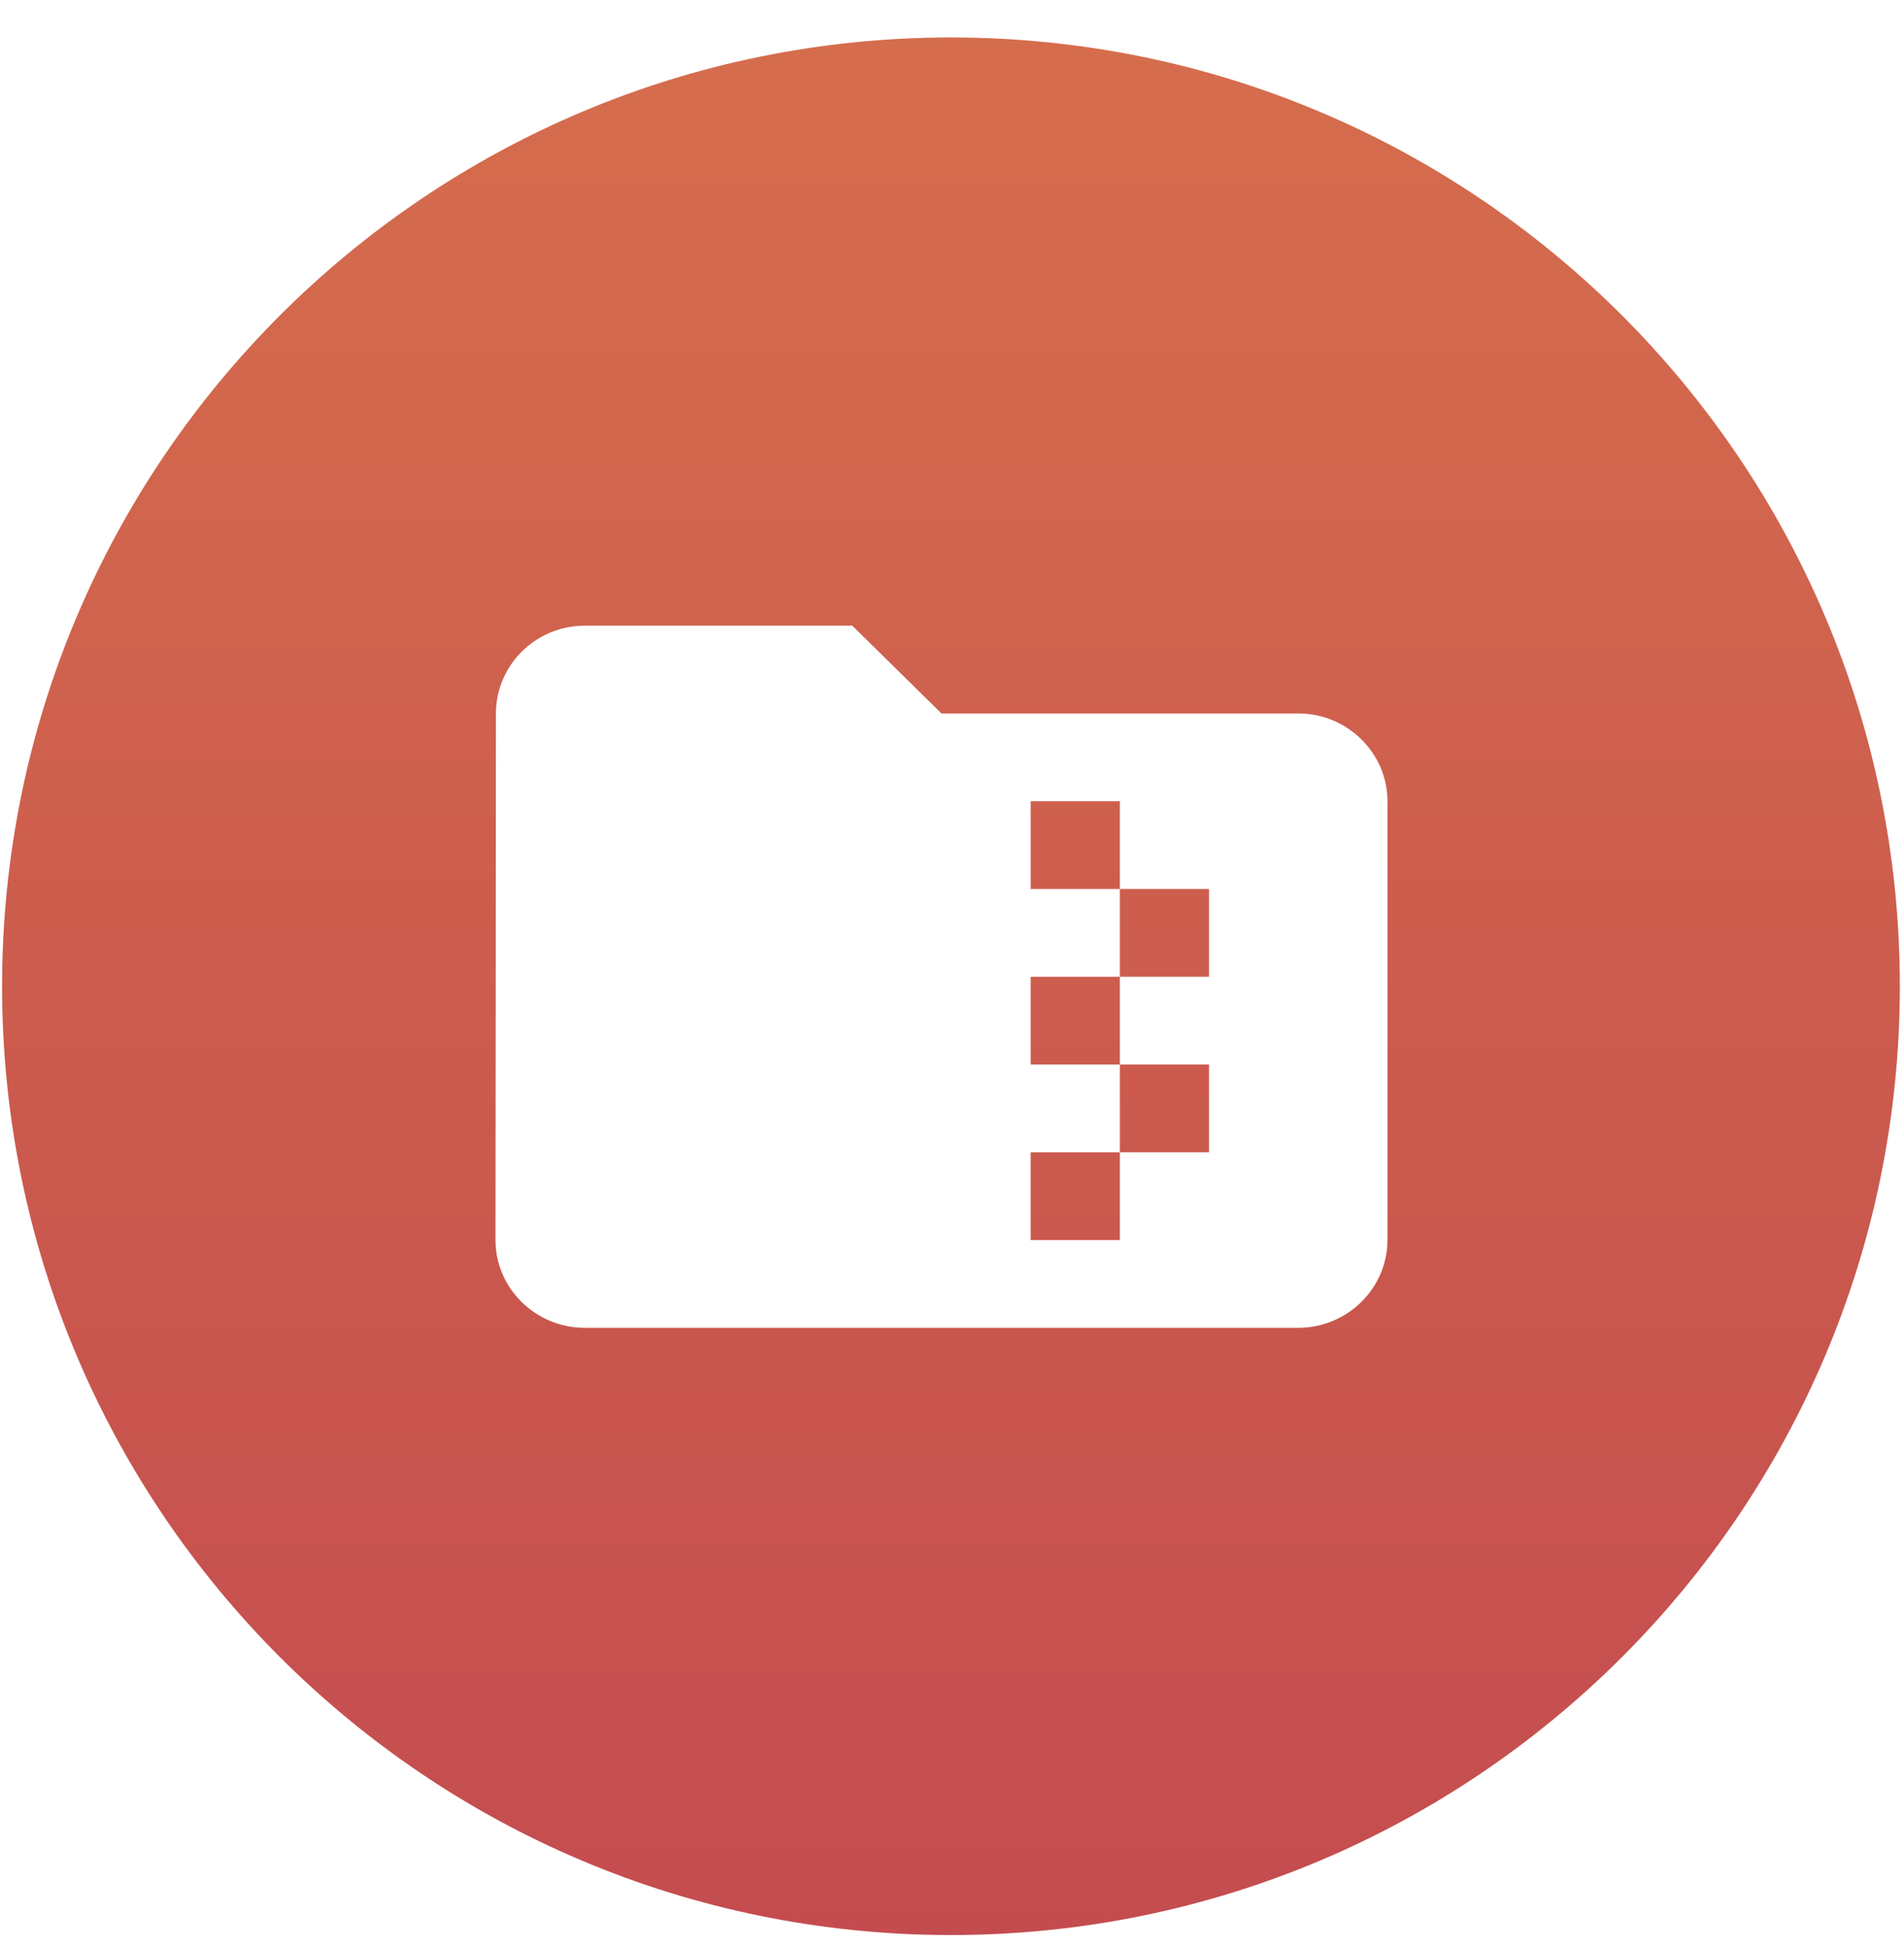 <svg width="43" height="44" viewBox="0 0 43 44" fill="none" xmlns="http://www.w3.org/2000/svg">
  <path d="M25.291 22.061H27.305V20.079H25.291V18.097H23.277V20.079H25.291V22.061Z"
    fill="url(#paint0_linear_1454_40)" />
  <path d="M25.291 24.043V22.061H23.277V24.043H25.291Z" fill="url(#paint0_linear_1454_40)" />
  <path d="M25.291 26.026H27.305V24.043H25.291V26.026Z" fill="url(#paint0_linear_1454_40)" />
  <path d="M25.291 26.026H23.277V28.008H25.291V26.026Z" fill="url(#paint0_linear_1454_40)" />
  <path fill-rule="evenodd" clip-rule="evenodd"
    d="M21.477 43.705C33.312 43.705 42.906 34.111 42.906 22.275C42.906 10.44 33.312 0.846 21.477 0.846C9.641 0.846 0.047 10.44 0.047 22.275C0.047 34.111 9.641 43.705 21.477 43.705ZM21.262 16.114H29.32C30.428 16.114 31.334 17.006 31.334 18.097V28.008C31.334 29.098 30.428 29.99 29.32 29.99H13.205C12.097 29.99 11.19 29.098 11.19 28.008L11.2 16.114C11.2 15.024 12.097 14.132 13.205 14.132H19.248L21.262 16.114Z"
    fill="url(#paint0_linear_1454_40)" />
  <defs>
    <linearGradient id="paint0_linear_1454_40" x1="21.477" y1="0.846" x2="21.477" y2="43.705"
      gradientUnits="userSpaceOnUse">
      <stop stop-color="#D56D4D" />
      <stop offset="1" stop-color="#C44C4F" />
    </linearGradient>

  </defs>
</svg>